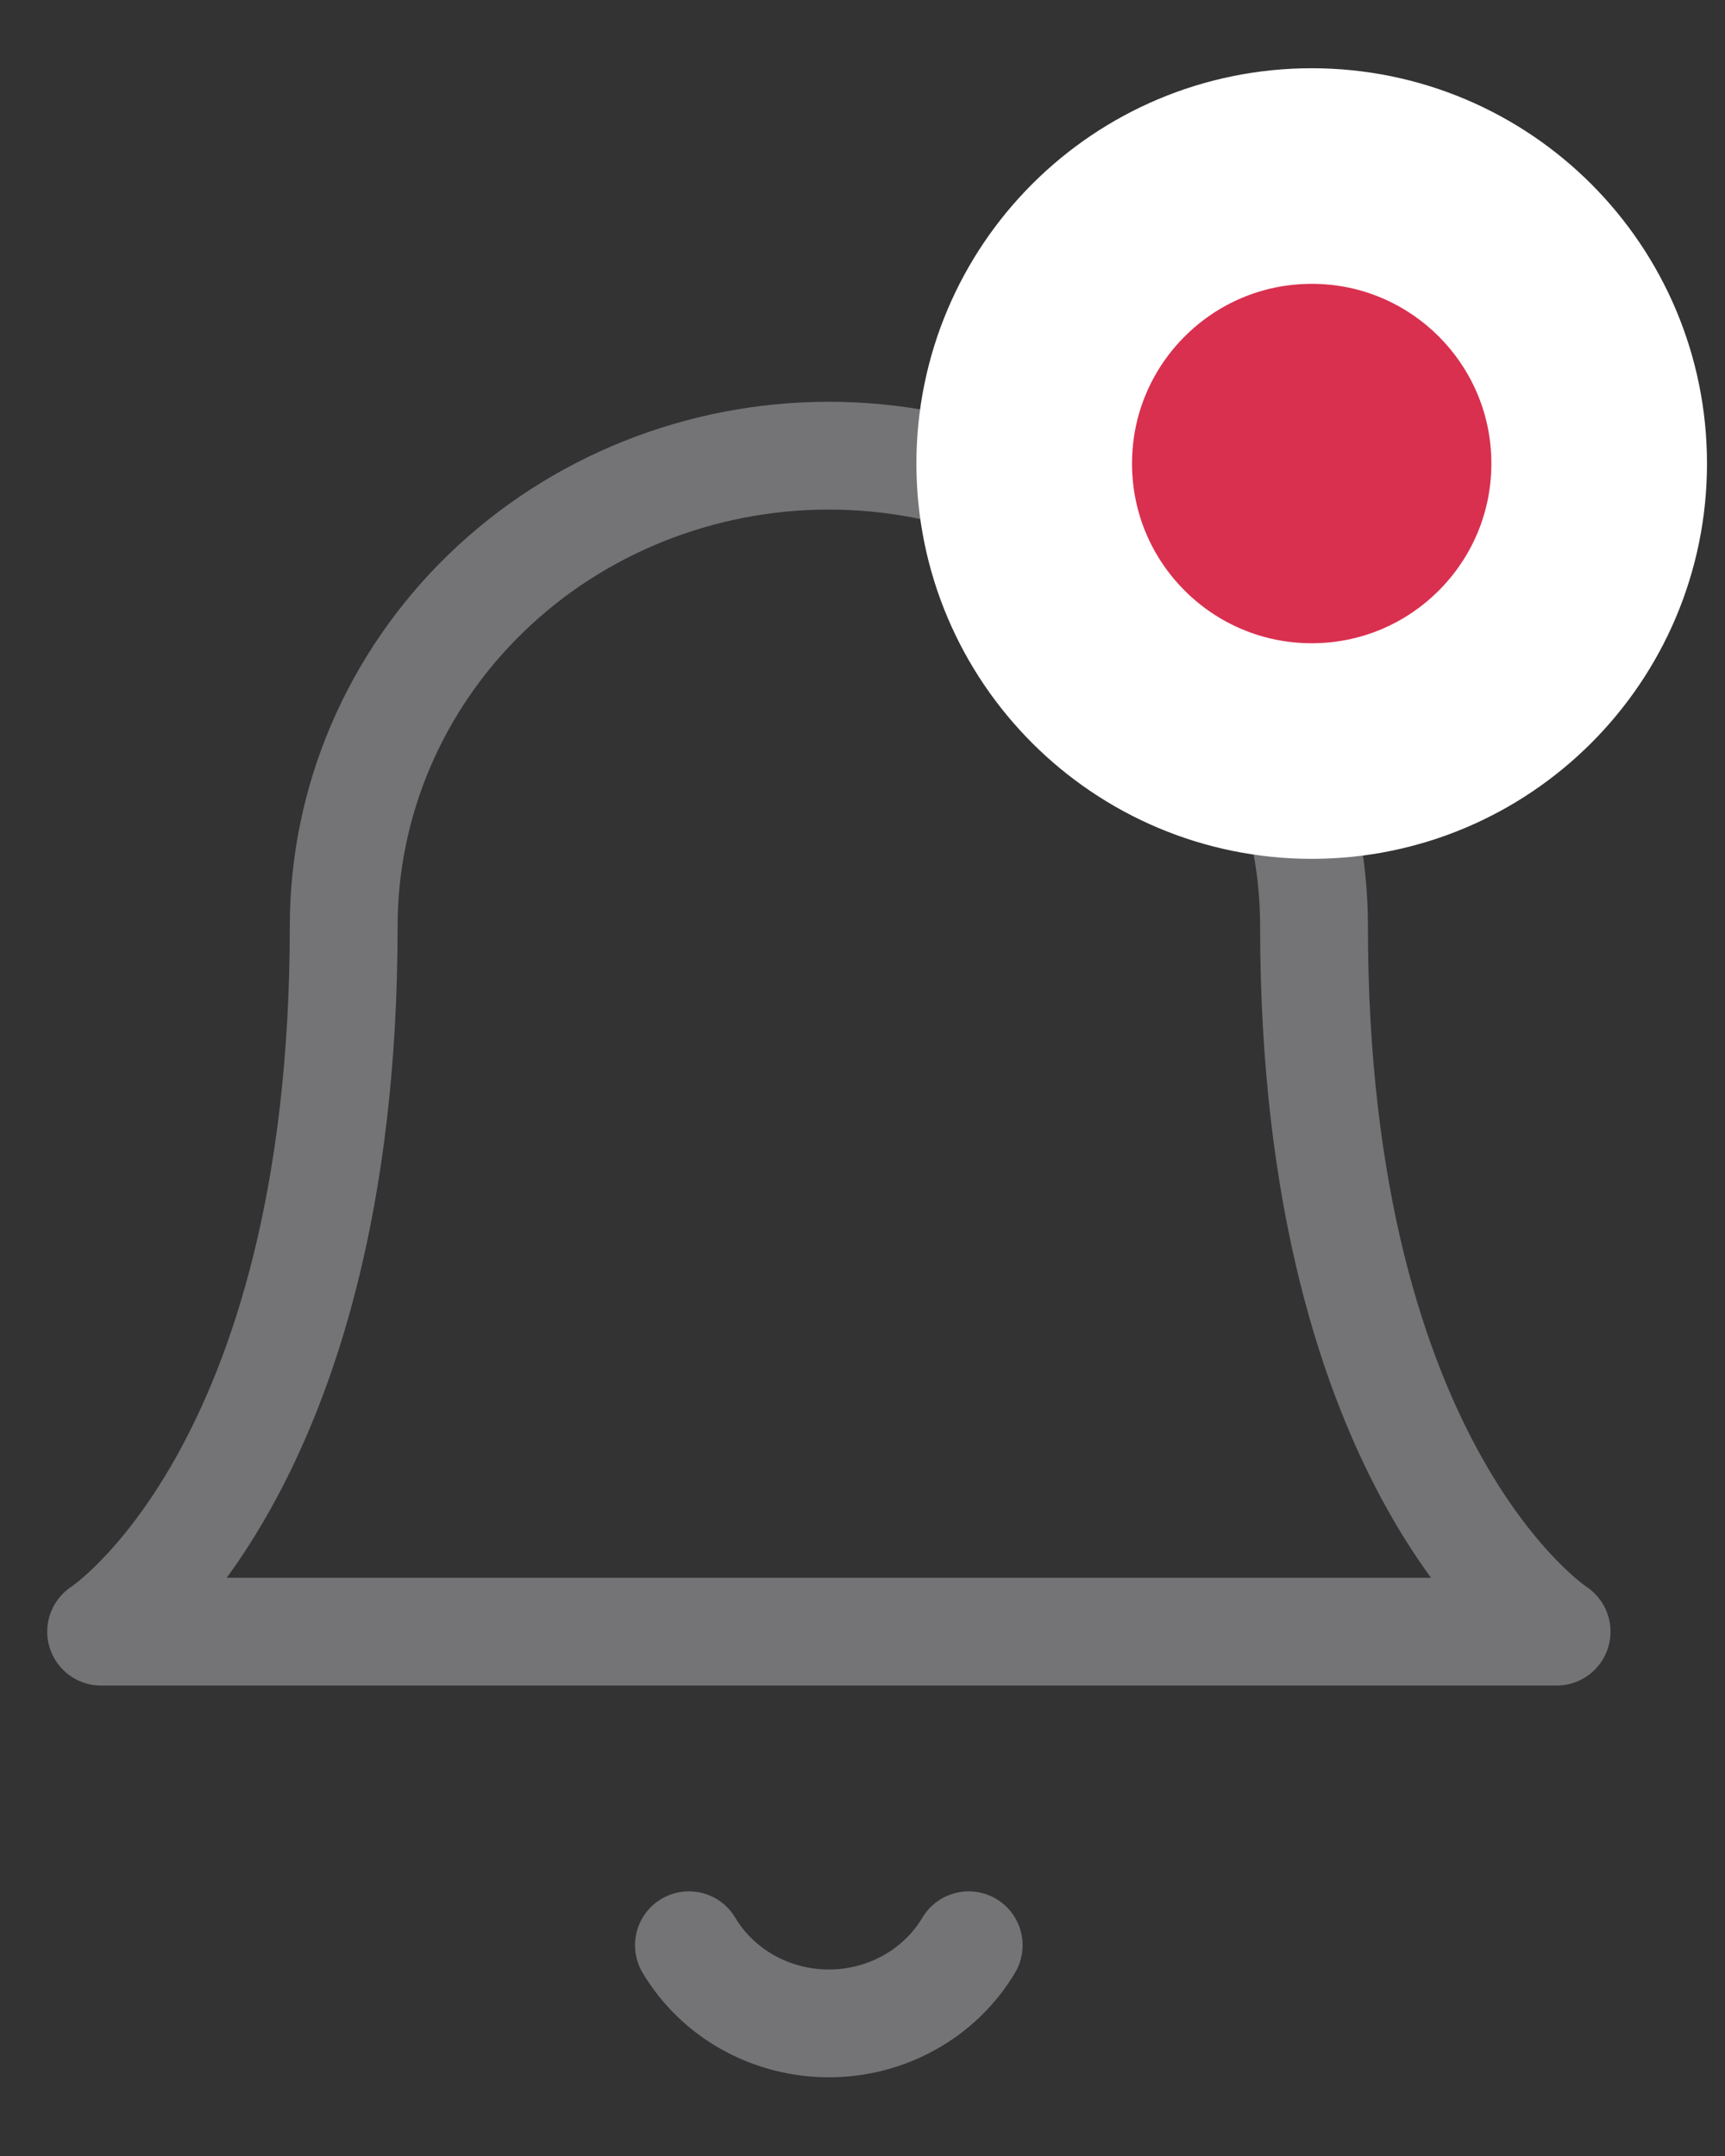 <svg width="16" height="20" viewBox="0 0 16 20" fill="none" xmlns="http://www.w3.org/2000/svg">
<rect x="0" y="0" width="16" height="20" fill="#333333" stroke="none"/>
<path d="M12.188 8.591C12.188 7.434 11.713 6.324 10.87 5.505C10.026 4.687 8.881 4.227 7.688 4.227C6.494 4.227 5.349 4.687 4.506 5.505C3.662 6.324 3.188 7.434 3.188 8.591C3.188 13.682 0.938 15.136 0.938 15.136H14.438C14.438 15.136 12.188 13.682 12.188 8.591Z" stroke="#747376" stroke-linecap="round" stroke-linejoin="round"/>
<path d="M8.985 18.045C8.853 18.266 8.664 18.449 8.436 18.576C8.209 18.703 7.95 18.77 7.688 18.77C7.425 18.77 7.167 18.703 6.939 18.576C6.711 18.449 6.522 18.266 6.39 18.045" stroke="#747376" stroke-linecap="round" stroke-linejoin="round"/>
<path d="M14.833 4.3C14.833 5.773 13.639 6.967 12.167 6.967C10.694 6.967 9.5 5.773 9.5 4.3C9.5 2.827 10.694 1.633 12.167 1.633C13.639 1.633 14.833 2.827 14.833 4.3Z" fill="#D9304F" stroke="white" stroke-width="2"/>
</svg>
